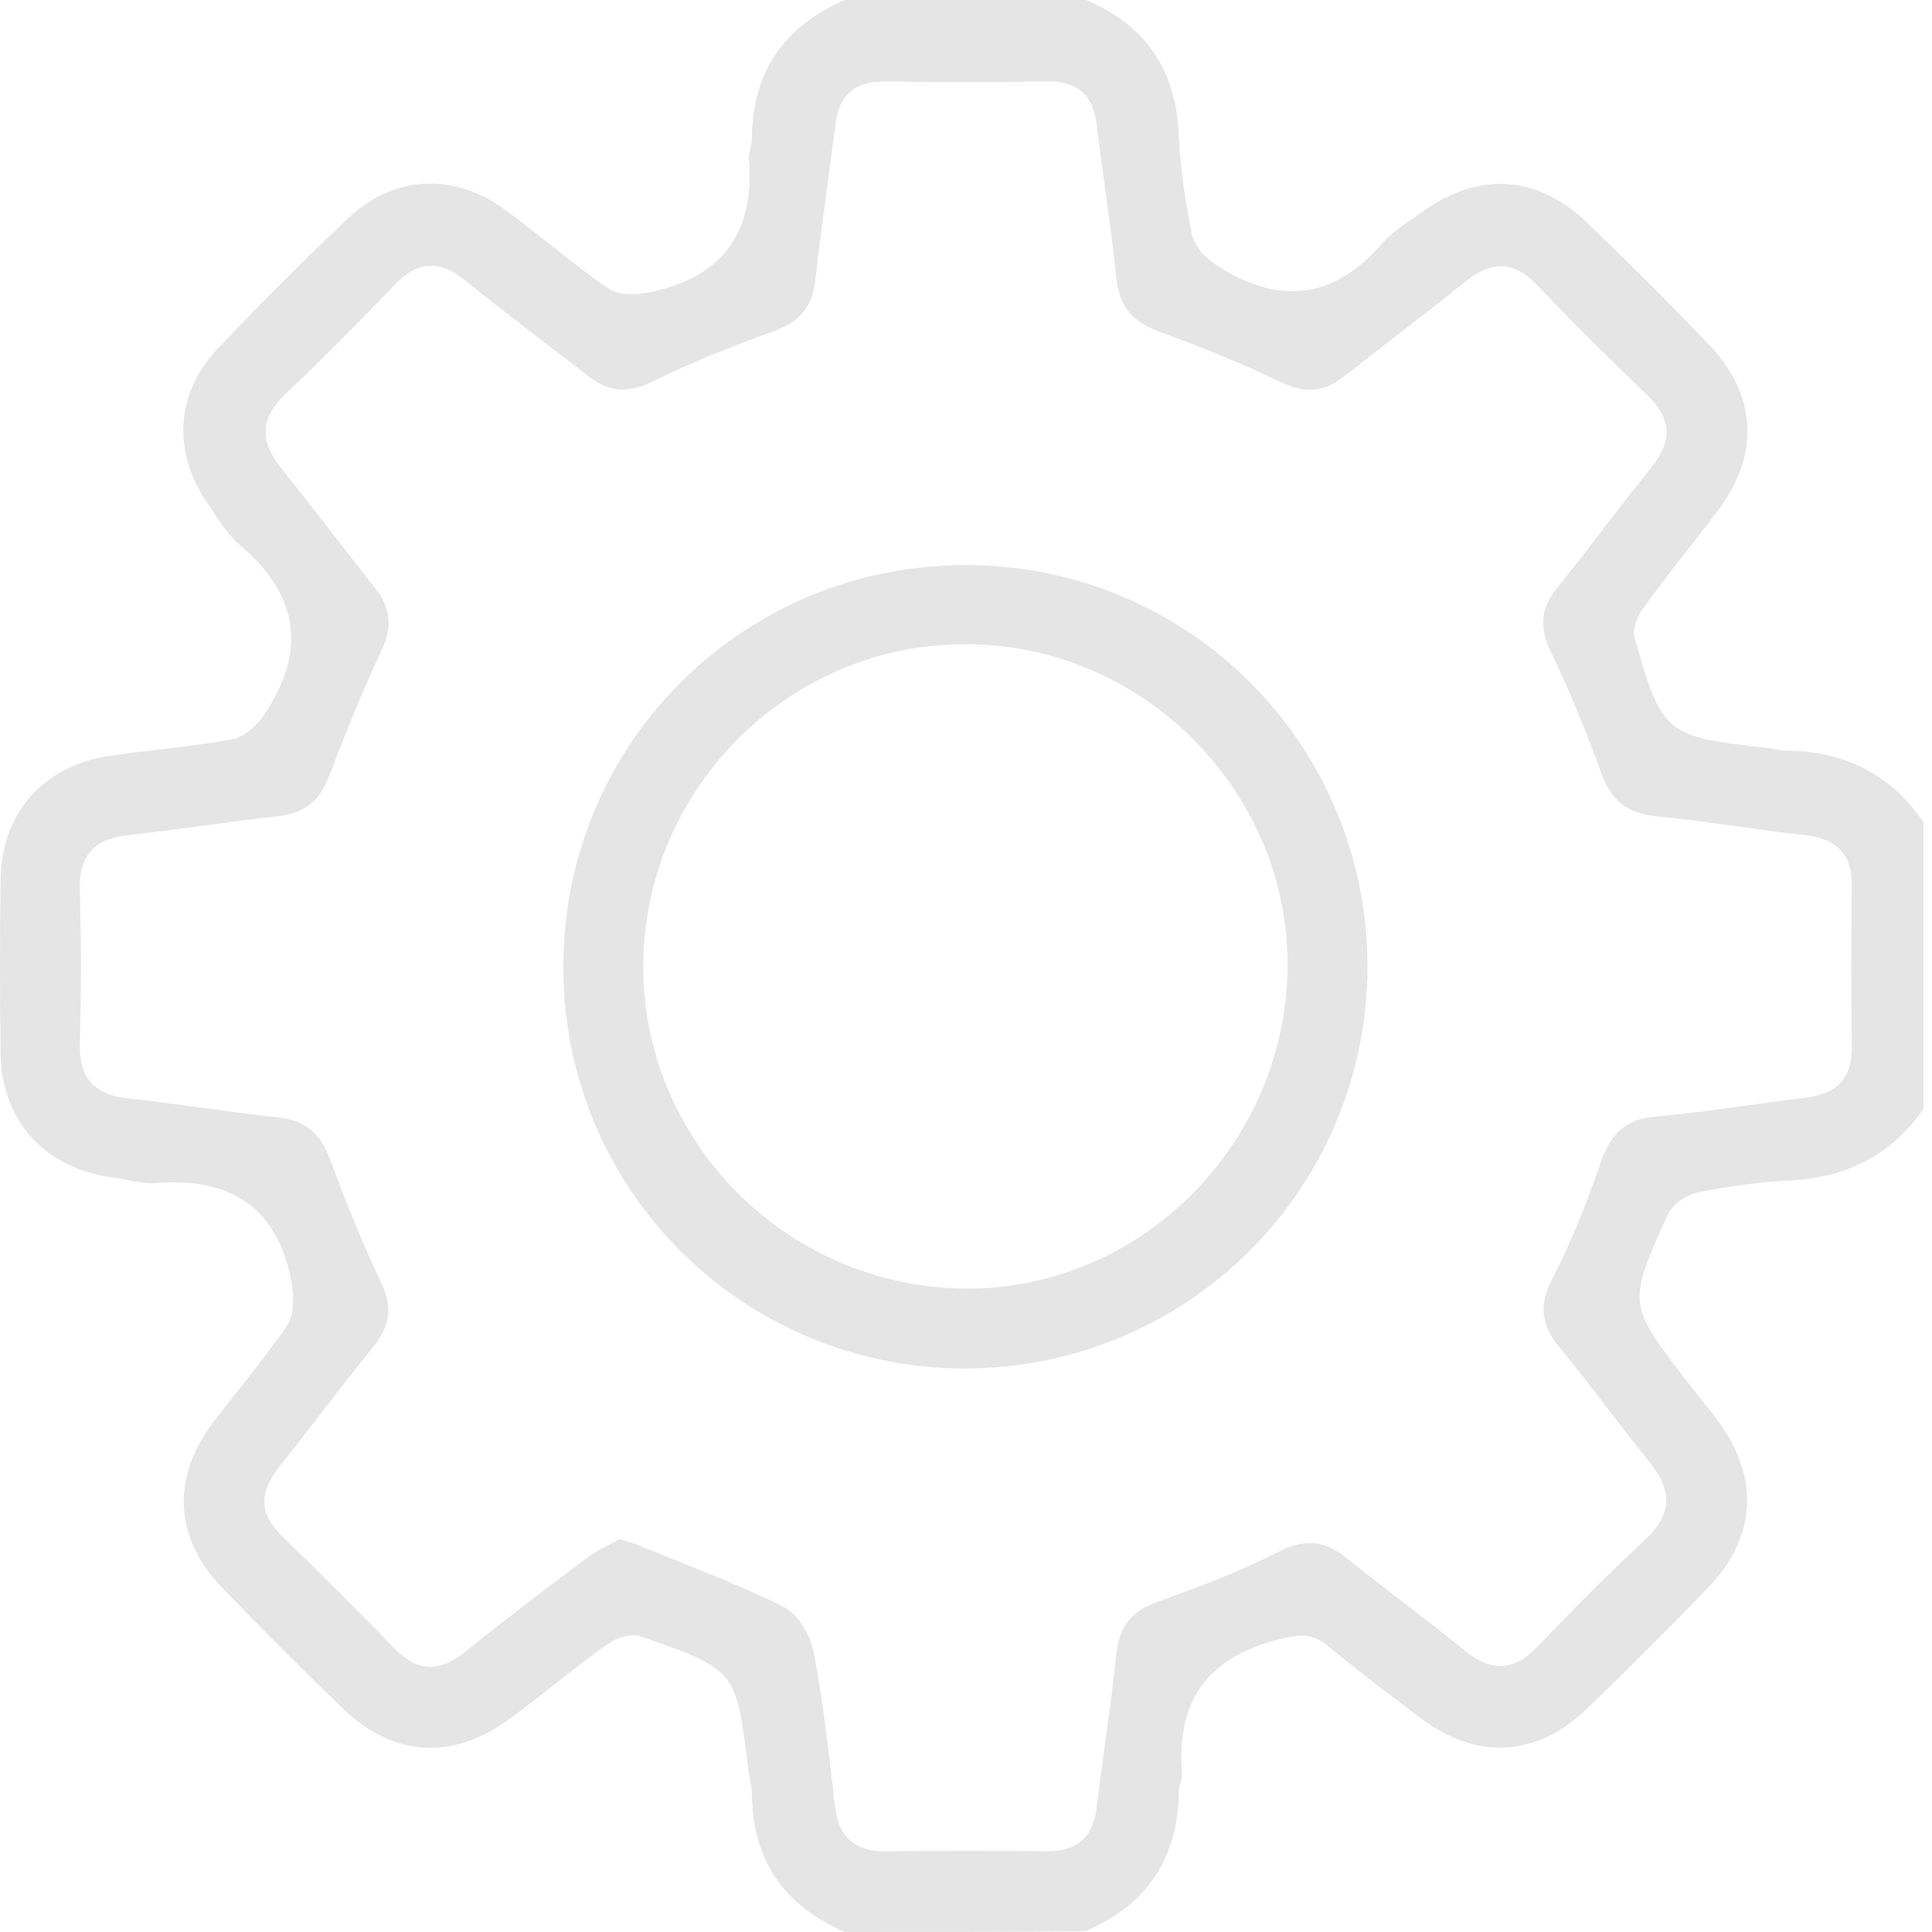 <svg width="30" height="30" viewBox="0 0 30 30" fill="none" xmlns="http://www.w3.org/2000/svg">
<path d="M13.117 30C12.18 29.59 11.688 28.899 11.676 27.868C11.676 27.727 11.629 27.599 11.617 27.458C11.43 25.924 11.43 25.924 9.942 25.408C9.802 25.361 9.568 25.431 9.439 25.525C8.912 25.9 8.42 26.322 7.904 26.697C7.026 27.341 6.1 27.282 5.315 26.521C4.683 25.912 4.062 25.291 3.453 24.658C2.715 23.897 2.656 22.971 3.289 22.116C3.675 21.601 4.097 21.109 4.46 20.582C4.566 20.418 4.566 20.137 4.53 19.926C4.32 18.766 3.605 18.286 2.445 18.368C2.199 18.391 1.942 18.309 1.696 18.274C0.676 18.122 0.02 17.384 0.009 16.353C-0.003 15.451 -0.003 14.561 0.009 13.659C0.02 12.628 0.676 11.89 1.696 11.738C2.328 11.644 2.972 11.597 3.605 11.48C3.792 11.445 3.992 11.269 4.097 11.105C4.753 10.133 4.659 9.266 3.746 8.481C3.523 8.294 3.371 8.036 3.207 7.79C2.68 7.017 2.726 6.115 3.371 5.424C4.027 4.733 4.706 4.053 5.397 3.397C6.1 2.729 7.014 2.671 7.81 3.233C8.361 3.631 8.876 4.088 9.439 4.475C9.591 4.58 9.849 4.58 10.048 4.545C11.172 4.334 11.723 3.655 11.629 2.483C11.617 2.366 11.676 2.249 11.676 2.132C11.688 1.101 12.18 0.41 13.117 0C14.37 0 15.612 0 16.866 0C17.803 0.398 18.271 1.101 18.306 2.132C18.33 2.636 18.412 3.139 18.506 3.631C18.541 3.807 18.693 3.983 18.845 4.088C19.806 4.733 20.684 4.686 21.469 3.772C21.633 3.585 21.856 3.456 22.067 3.303C22.945 2.659 23.871 2.706 24.655 3.467C25.288 4.077 25.909 4.697 26.518 5.33C27.279 6.115 27.338 7.04 26.682 7.919C26.295 8.434 25.885 8.926 25.511 9.453C25.417 9.57 25.346 9.77 25.382 9.898C25.803 11.398 25.862 11.433 27.396 11.609C27.514 11.62 27.631 11.656 27.748 11.656C28.638 11.667 29.364 12.019 29.868 12.768C29.868 14.256 29.868 15.732 29.868 17.22C29.353 17.958 28.638 18.297 27.748 18.333C27.279 18.356 26.811 18.426 26.354 18.52C26.178 18.555 25.967 18.707 25.897 18.86C25.265 20.254 25.276 20.254 26.213 21.472C26.366 21.671 26.53 21.87 26.682 22.07C27.326 22.948 27.279 23.873 26.518 24.658C25.909 25.291 25.288 25.912 24.655 26.521C23.871 27.282 22.945 27.341 22.067 26.685C21.586 26.322 21.106 25.959 20.637 25.572C20.391 25.361 20.192 25.373 19.864 25.455C18.752 25.736 18.271 26.404 18.353 27.517C18.365 27.61 18.318 27.704 18.306 27.809C18.295 28.852 17.814 29.578 16.854 29.988C15.612 30 14.37 30 13.117 30ZM9.626 23.897C9.767 23.944 9.837 23.956 9.907 23.991C10.669 24.307 11.442 24.588 12.168 24.951C12.391 25.068 12.59 25.396 12.637 25.666C12.789 26.451 12.871 27.247 12.965 28.044C13.023 28.547 13.293 28.758 13.785 28.747C14.605 28.735 15.425 28.735 16.245 28.747C16.713 28.747 16.971 28.547 17.029 28.067C17.123 27.271 17.252 26.486 17.334 25.689C17.381 25.232 17.592 24.998 18.014 24.858C18.634 24.635 19.255 24.401 19.853 24.096C20.263 23.885 20.579 23.92 20.919 24.201C21.528 24.694 22.16 25.15 22.758 25.642C23.168 25.97 23.519 25.947 23.882 25.56C24.421 24.998 24.972 24.436 25.546 23.909C25.979 23.499 25.967 23.136 25.604 22.69C25.136 22.116 24.702 21.507 24.234 20.945C23.929 20.582 23.882 20.265 24.117 19.832C24.409 19.27 24.644 18.661 24.855 18.052C25.007 17.606 25.241 17.372 25.721 17.337C26.494 17.267 27.268 17.138 28.041 17.044C28.533 16.986 28.767 16.74 28.755 16.236C28.744 15.416 28.744 14.596 28.755 13.776C28.767 13.272 28.533 13.026 28.029 12.968C27.256 12.886 26.483 12.745 25.71 12.675C25.265 12.628 25.018 12.429 24.866 12.007C24.632 11.363 24.374 10.73 24.081 10.121C23.906 9.758 23.917 9.465 24.163 9.149C24.667 8.528 25.136 7.884 25.639 7.263C25.967 6.853 25.967 6.513 25.581 6.138C25.007 5.588 24.433 5.025 23.882 4.44C23.519 4.053 23.168 4.041 22.758 4.369C22.137 4.873 21.493 5.353 20.872 5.845C20.555 6.091 20.274 6.115 19.899 5.939C19.29 5.646 18.658 5.389 18.014 5.154C17.592 5.002 17.381 4.768 17.334 4.311C17.252 3.514 17.123 2.729 17.029 1.933C16.971 1.453 16.713 1.253 16.245 1.265C15.401 1.277 14.569 1.277 13.726 1.265C13.281 1.265 13.035 1.464 12.976 1.909C12.871 2.718 12.754 3.538 12.66 4.346C12.613 4.779 12.402 5.002 12.016 5.143C11.371 5.377 10.739 5.623 10.13 5.927C9.743 6.115 9.439 6.091 9.111 5.822C8.478 5.33 7.834 4.85 7.213 4.346C6.826 4.03 6.487 4.053 6.135 4.416C5.585 4.99 5.022 5.564 4.437 6.115C4.027 6.501 4.038 6.865 4.378 7.286C4.87 7.895 5.339 8.516 5.819 9.125C6.065 9.43 6.1 9.723 5.924 10.098C5.632 10.73 5.362 11.386 5.116 12.042C4.964 12.441 4.73 12.628 4.308 12.675C3.535 12.757 2.762 12.886 1.988 12.968C1.473 13.026 1.227 13.272 1.239 13.811C1.262 14.608 1.262 15.416 1.239 16.212C1.227 16.751 1.473 16.997 1.988 17.056C2.762 17.138 3.535 17.267 4.308 17.349C4.73 17.395 4.964 17.583 5.116 17.981C5.362 18.637 5.62 19.293 5.924 19.926C6.1 20.301 6.053 20.582 5.807 20.898C5.304 21.519 4.823 22.163 4.331 22.784C4.027 23.171 4.015 23.51 4.39 23.862C4.976 24.436 5.561 25.01 6.124 25.596C6.475 25.959 6.815 25.97 7.201 25.666C7.81 25.174 8.431 24.705 9.052 24.237C9.24 24.084 9.45 23.991 9.626 23.897Z" fill="#E5E5E5"/>
<path d="M14.991 21.25C11.524 21.25 8.736 18.462 8.748 15.006C8.748 11.539 11.547 8.762 15.015 8.774C18.459 8.786 21.223 11.55 21.235 14.994C21.235 18.45 18.459 21.238 14.991 21.25ZM9.989 14.947C9.954 17.677 12.168 19.949 14.921 20.008C17.639 20.066 19.923 17.841 19.993 15.088C20.052 12.347 17.803 10.027 15.038 10.004C12.297 9.969 10.024 12.206 9.989 14.947Z" fill="#E5E5E5"/>
</svg>
